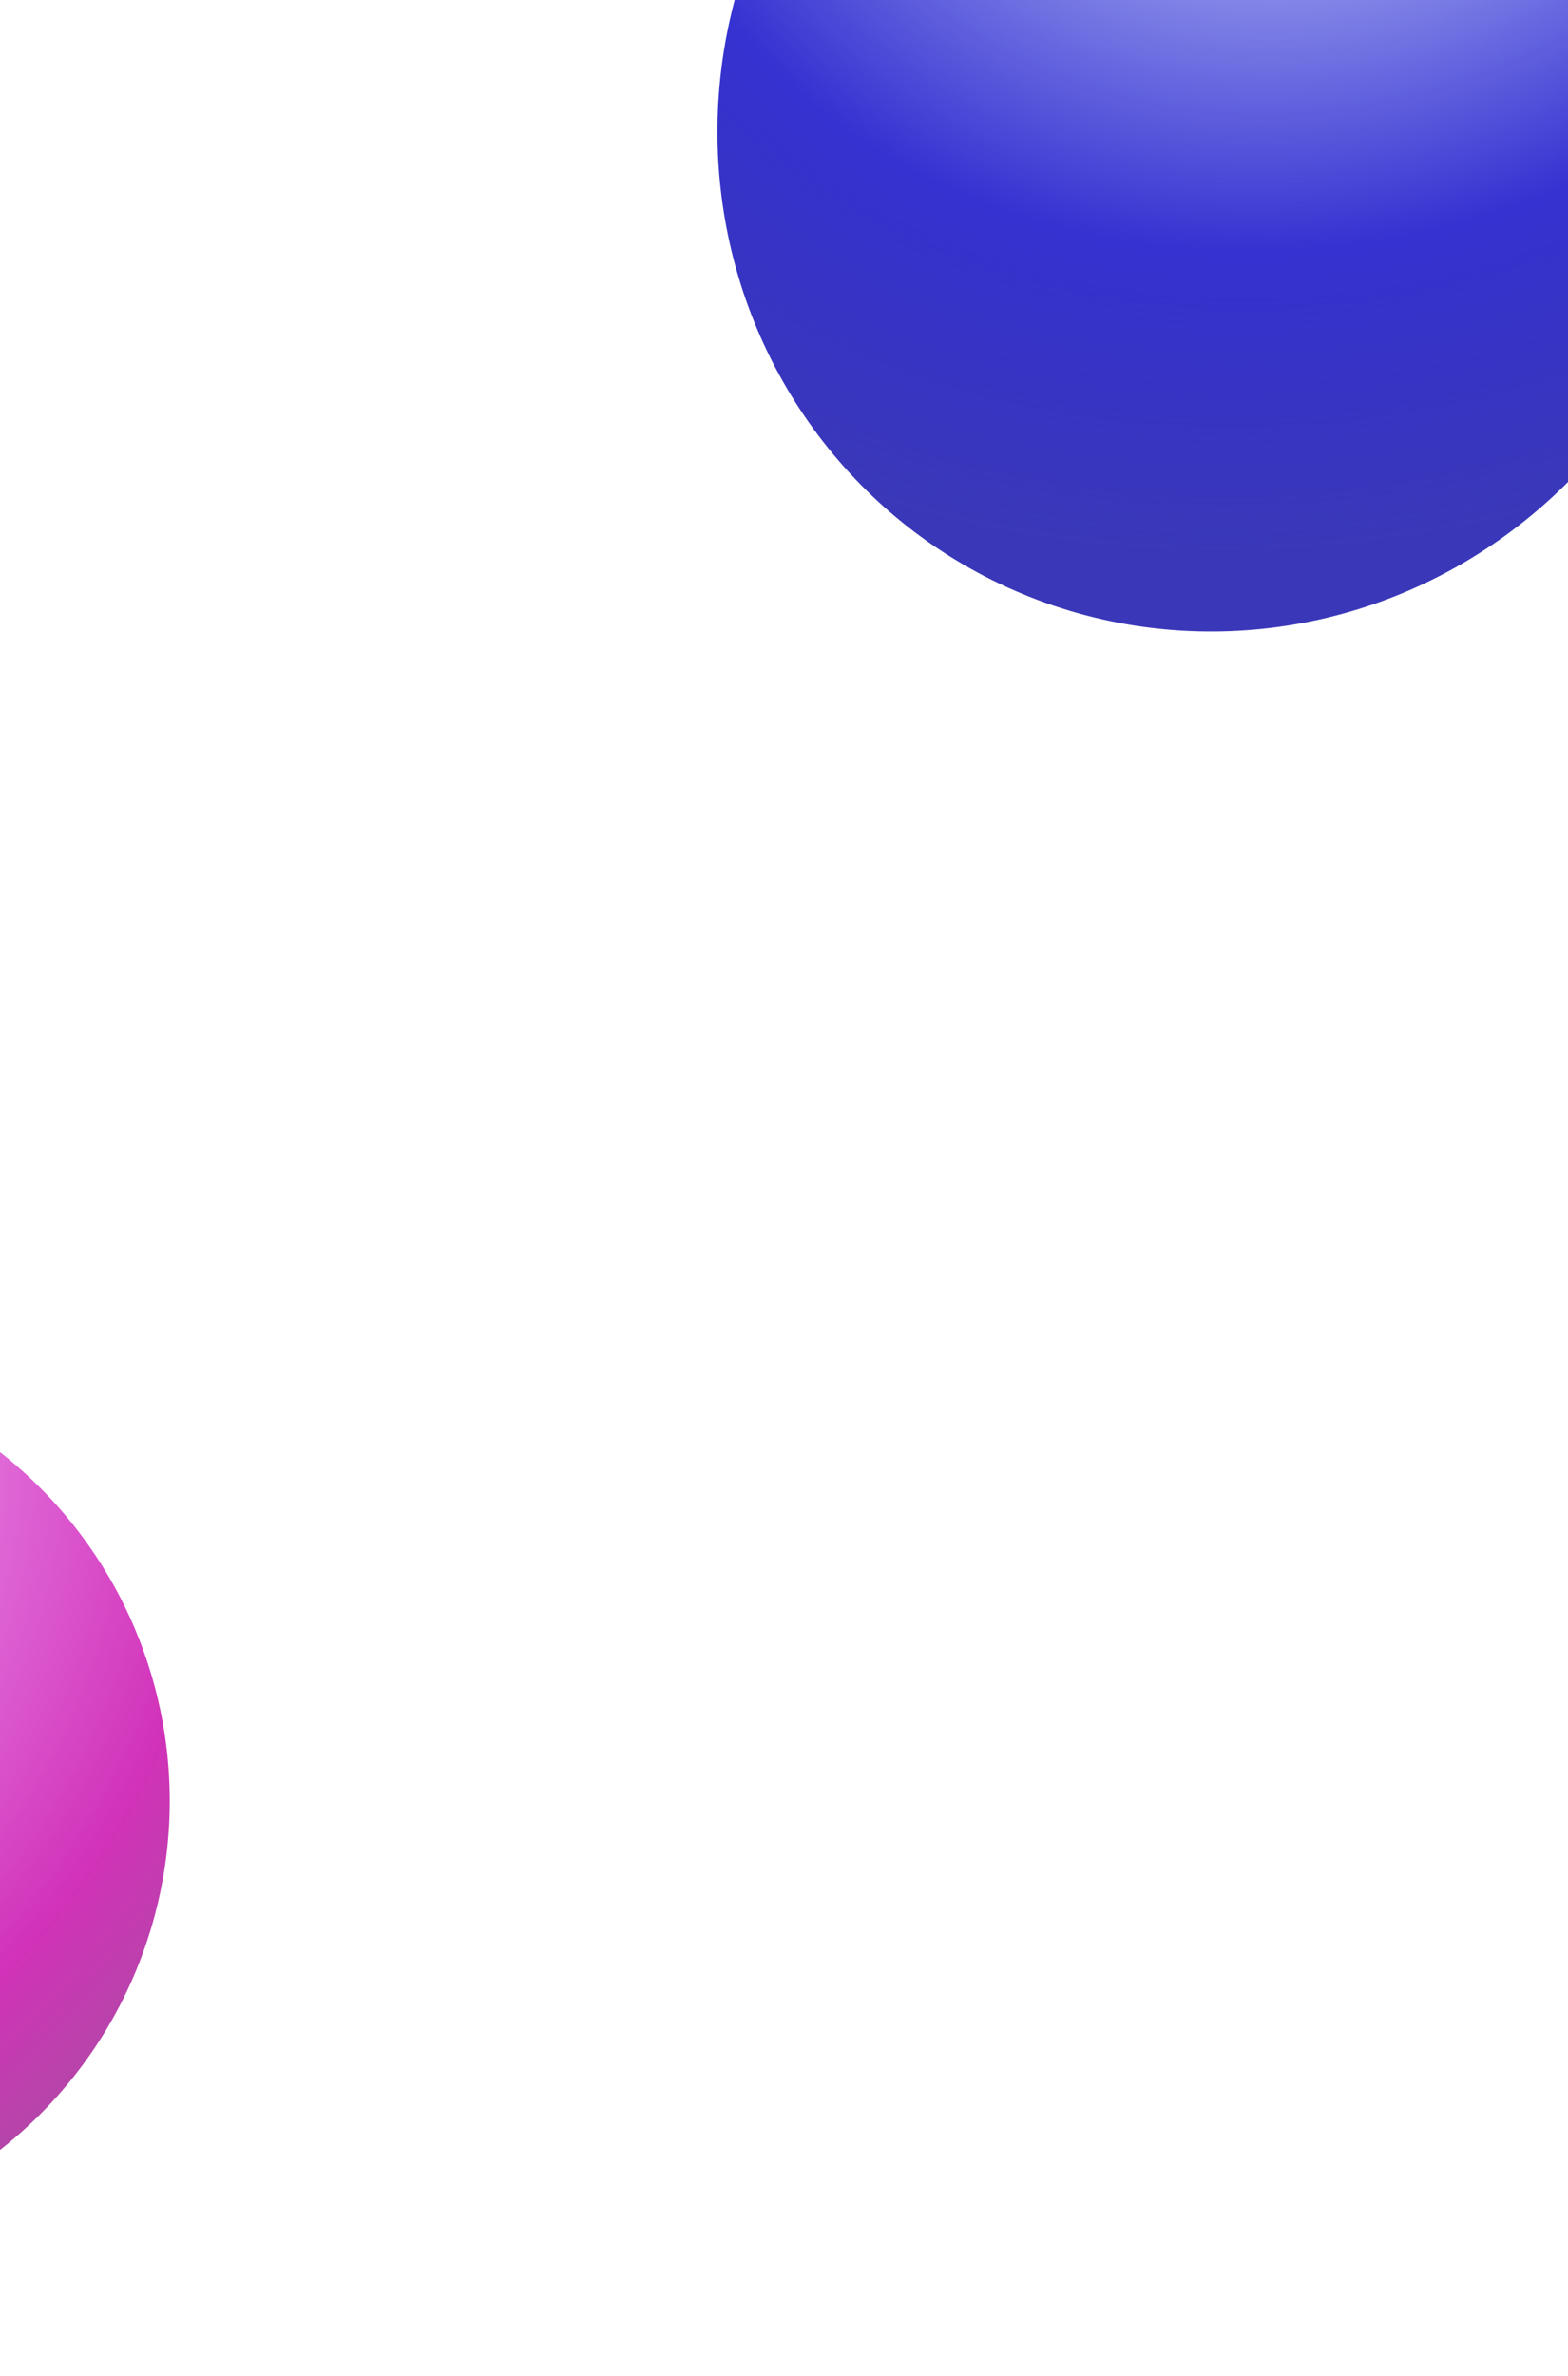 <svg width="375" height="568" viewBox="0 0 375 568" fill="none" xmlns="http://www.w3.org/2000/svg">
<circle cx="-65.408" cy="430.592" r="106" transform="rotate(-110.669 -65.408 430.592)" fill="url(#paint0_radial)"/>
<ellipse cx="291.241" cy="29.916" rx="121.428" ry="119.285" transform="rotate(-65.545 291.241 29.916)" fill="url(#paint1_radial)"/>
<defs>
<radialGradient id="paint0_radial" cx="0" cy="0" r="1" gradientUnits="userSpaceOnUse" gradientTransform="translate(30.206 407.453) rotate(152.513) scale(258.267 265.547)">
<stop offset="0.208" stop-color="#D529D9" stop-opacity="0.37"/>
<stop offset="0.665" stop-color="#D132B8"/>
<stop offset="1" stop-color="#7E5385" stop-opacity="0.902"/>
<stop offset="1" stop-color="#16AE40" stop-opacity="0.855"/>
<stop offset="1" stop-color="#538567" stop-opacity="0.902"/>
<stop offset="1" stop-color="#AD158C" stop-opacity="0.85"/>
</radialGradient>
<radialGradient id="paint1_radial" cx="0" cy="0" r="1" gradientUnits="userSpaceOnUse" gradientTransform="translate(400.772 3.877) rotate(140.705) scale(208.907 248.38)">
<stop offset="0.232" stop-color="#2930D9" stop-opacity="0.37"/>
<stop offset="0.665" stop-color="#3532D1"/>
<stop offset="1" stop-color="#1815AD" stop-opacity="0.85"/>
</radialGradient>
</defs>
</svg>
